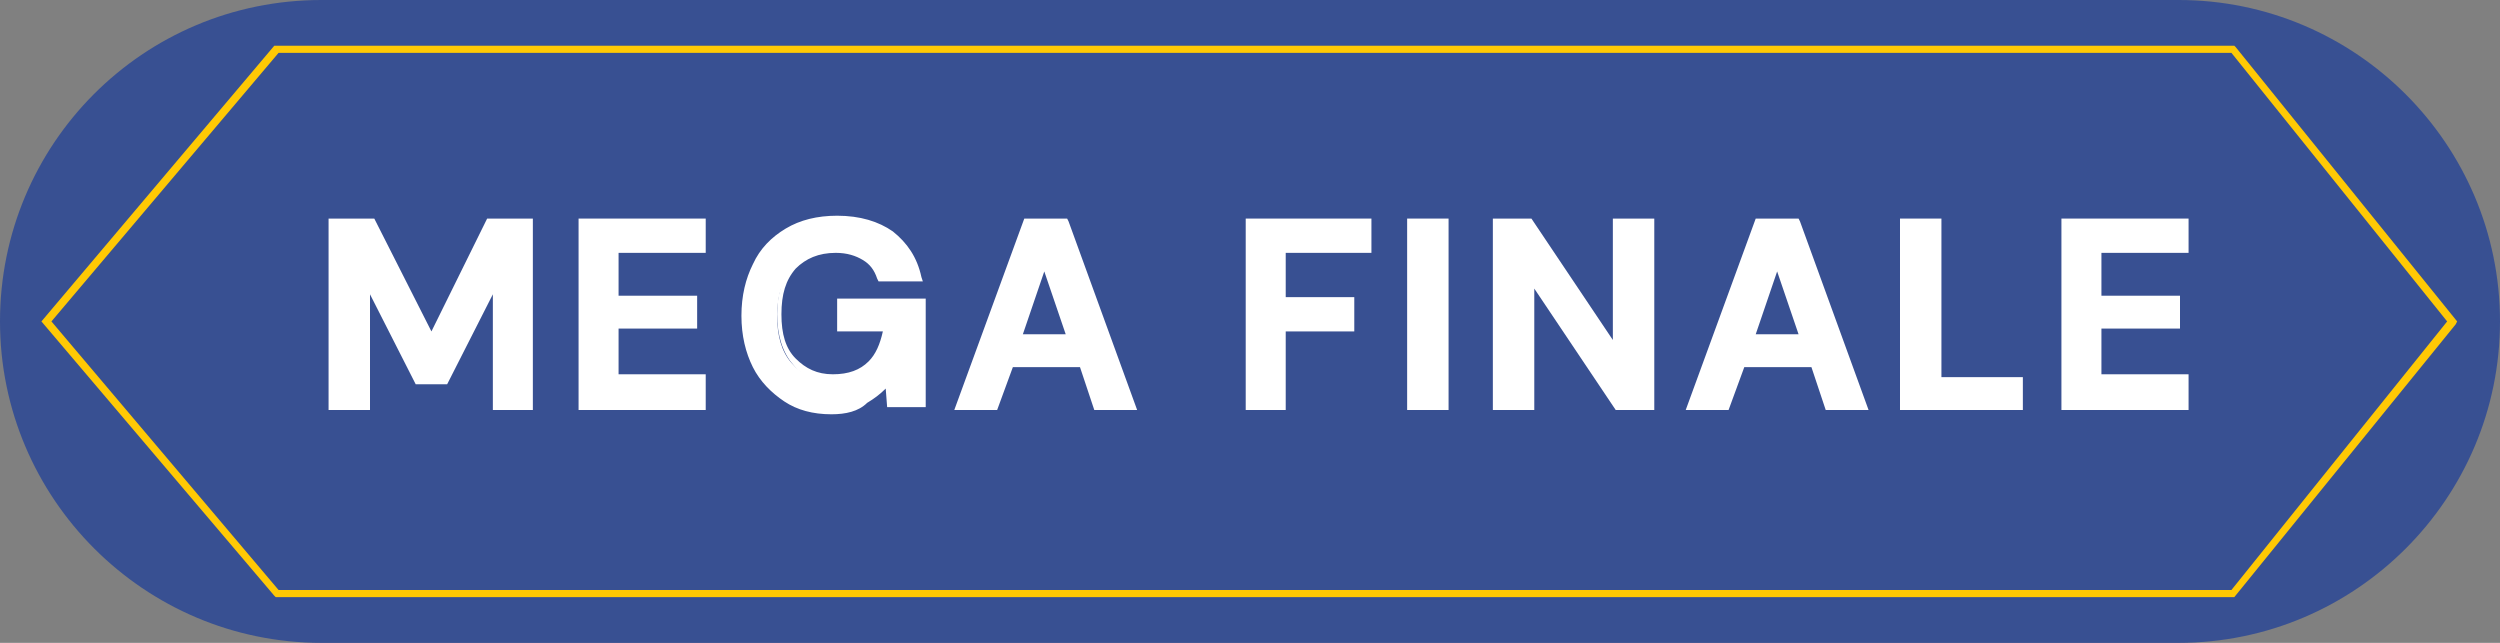 <svg width="175" height="45" viewBox="0 0 175 45" fill="none" xmlns="http://www.w3.org/2000/svg">
<rect x="0" y="0" width="175" height="45" fill="#808080" stroke="none"/>
<path d="M22.5 0H152.5C164.9 0 175 10.1 175 22.5C175 34.9 164.9 45 152.5 45H22.5C10.1 45 0 34.9 0 22.5C0 10.1 10 0 22.5 0Z" fill="#385092"/>
<path d="M156.4 41.8H19.3L19.2 41.7L2.9 22.5L19.2 3.2H156.4L156.5 3.3L172 22.5L171.9 22.7L156.4 41.8ZM19.5 41.3H156.2L171.3 22.5L156.2 3.7H19.5L3.6 22.5L19.5 41.3Z" fill="#FFC904"/>
<path d="M23.4 28.5V15.6H26.2L30.3 23.8L34.4 15.6H37.2V28.5H34.8V19.6L31.2 26.7H29.3L25.7 19.6V28.5H23.4Z" fill="white"/>
<path d="M37.4 28.7H34.5V20.6L31.3 26.9H29.1L25.9 20.6V28.7H23V15.3H26.2L30.2 23.2L34.1 15.3H37.3V28.7H37.4ZM35 28.2H36.9V15.8H34.5L30.3 24.3L26 15.8H23.6V28.2H25.5V18.5L29.5 26.4H31.1L35.1 18.5V28.2H35Z" fill="white"/>
<path d="M40.8 28.5V15.6H49.2V17.5H43.1V21H48.6V22.8H43.1V26.5H49.2V28.4H40.8V28.5Z" fill="white"/>
<path d="M49.5 28.7H40.5V15.3H49.4V17.7H43.3V20.7H48.8V23H43.3V26.2H49.4V28.7H49.5ZM41 28.2H48.9V26.8H42.8V22.6H48.3V21.3H42.8V17.3H48.9V15.9H41V28.2Z" fill="white"/>
<path d="M58.2 28.7C57 28.7 55.9 28.4 55 27.9C54.1 27.4 53.4 26.6 52.9 25.6C52.4 24.6 52.1 23.5 52.1 22.1C52.1 20.8 52.4 19.6 52.9 18.6C53.4 17.6 54.2 16.8 55.1 16.2C56.1 15.6 57.2 15.3 58.5 15.3C60 15.3 61.3 15.7 62.3 16.4C63.3 17.1 63.9 18.1 64.2 19.4H61.6C61.4 18.8 61 18.3 60.5 18C60 17.7 59.3 17.5 58.5 17.5C57.2 17.5 56.2 17.9 55.5 18.7C54.8 19.5 54.4 20.6 54.4 22.1C54.4 23.5 54.7 24.6 55.4 25.4C56.1 26.2 57 26.6 58.2 26.6C59.4 26.6 60.3 26.3 60.9 25.6C61.5 25 61.9 24.1 62 23.1H58.7V21.3H64.4V28.4H62.2L62 26.7C61.6 27.3 61.1 27.8 60.4 28.1C60 28.5 59.2 28.7 58.2 28.7Z" fill="white"/>
<path d="M58.2 29C56.9 29 55.8 28.7 54.9 28.1C54 27.5 53.2 26.7 52.7 25.7C52.2 24.7 51.9 23.5 51.9 22.1C51.9 20.7 52.2 19.5 52.7 18.5C53.2 17.4 54 16.6 55 16C56 15.4 57.2 15.1 58.6 15.1C60.2 15.1 61.5 15.5 62.5 16.2C63.5 17 64.2 18 64.5 19.4L64.6 19.7H61.5L61.4 19.5C61.2 18.9 60.9 18.5 60.4 18.2C59.9 17.9 59.3 17.7 58.5 17.7C57.3 17.7 56.4 18.1 55.7 18.8C55 19.6 54.7 20.6 54.7 22C54.7 23.4 55 24.4 55.7 25.1C56.4 25.8 57.2 26.2 58.3 26.2C59.4 26.2 60.2 25.9 60.8 25.3C61.3 24.8 61.6 24.1 61.8 23.2H58.6V20.9H64.8V28.5H62.1L62 27.2C61.6 27.6 61.2 27.9 60.7 28.2C60.1 28.8 59.2 29 58.2 29ZM58.6 15.6C57.3 15.6 56.2 15.9 55.3 16.4C54.4 16.9 53.7 17.7 53.2 18.7C52.7 19.7 52.4 20.8 52.4 22.1C52.4 23.4 52.6 24.5 53.1 25.4C53.6 26.3 54.3 27.1 55.1 27.6C56 28.1 57 28.4 58.2 28.4C59.1 28.4 59.9 28.2 60.5 27.9C61.1 27.6 61.6 27.1 62 26.6L62.4 26L62.6 28.2H64.3V21.6H59.1V22.9H62.4V23.2C62.3 24.3 61.9 25.2 61.3 25.8C60.7 26.5 59.7 26.8 58.5 26.8C57.2 26.8 56.2 26.4 55.5 25.5C54.8 24.7 54.4 23.5 54.4 22C54.4 20.5 54.8 19.3 55.5 18.5C56.2 17.6 57.3 17.2 58.7 17.2C59.6 17.2 60.3 17.4 60.8 17.7C61.3 18 61.7 18.5 61.9 19.1H64C63.7 18 63.1 17.2 62.2 16.5C61.3 15.9 60 15.6 58.6 15.6Z" fill="white"/>
<path d="M67.1 28.5L71.8 15.6H74.5L79.2 28.5H76.7L75.7 25.5H70.7L69.6 28.5H67.1ZM71.3 23.7H75L73.1 18.3L71.3 23.7Z" fill="white"/>
<path d="M79.6 28.7H76.6L75.6 25.7H70.9L69.8 28.7H66.8L71.7 15.3H74.7L74.8 15.5L79.6 28.7ZM76.9 28.2H78.9L74.4 15.8H72.1L67.5 28.2H69.4L70.5 25.2H75.9L76.9 28.2ZM75.4 23.9H70.9L73.1 17.5L75.4 23.9ZM71.6 23.4H74.6L73.1 19L71.6 23.4Z" fill="white"/>
<path d="M87.5 28.5V15.6H95.8V17.5H89.8V21.1H94.6V23H89.8V28.5H87.5Z" fill="white"/>
<path d="M90.1 28.7H87.2V15.3H96V17.7H90V20.8H94.8V23.2H90V28.7H90.1ZM87.7 28.2H89.6V22.7H94.4V21.3H89.6V17.2H95.6V15.8H87.8V28.2H87.7Z" fill="white"/>
<path d="M98.8 28.5V15.6H101.2V28.5H98.8Z" fill="white"/>
<path d="M101.4 28.7H98.5V15.3H101.4V28.7ZM99 28.2H100.9V15.8H99V28.2Z" fill="white"/>
<path d="M104.7 28.5V15.6H107.1L113.2 24.7V15.6H115.6V28.5H113.2L107.1 19.4V28.5H104.7Z" fill="white"/>
<path d="M115.8 28.7H113.1L107.4 20.2V28.7H104.5V15.3H107.2L112.9 23.8V15.3H115.8V28.7ZM113.3 28.2H115.3V15.8H113.4V25.5L106.9 15.8H104.9V28.2H106.8V18.5L113.3 28.2Z" fill="white"/>
<path d="M118.3 28.5L123 15.6H125.7L130.4 28.5H127.9L126.9 25.5H121.9L120.8 28.5H118.3ZM122.5 23.7H126.2L124.3 18.3L122.5 23.7Z" fill="white"/>
<path d="M130.8 28.7H127.8L126.8 25.7H122.1L121 28.7H118L122.9 15.3H125.9L126 15.5L130.8 28.7ZM128.1 28.2H130.1L125.5 15.8H123.2L118.7 28.2H120.6L121.7 25.2H127.1L128.1 28.2ZM126.6 23.9H122.1L124.3 17.5L126.6 23.9ZM122.9 23.4H125.9L124.4 19L122.9 23.4Z" fill="white"/>
<path d="M133.2 28.5V15.6H135.6V26.7H141.3V28.5H133.2Z" fill="white"/>
<path d="M141.6 28.7H133V15.3H135.9V26.4H141.6V28.7ZM133.5 28.2H141.1V26.9H135.4V15.8H133.5V28.2Z" fill="white"/>
<path d="M144.5 28.5V15.6H152.9V17.5H146.8V21H152.3V22.8H146.8V26.5H152.9V28.4H144.5V28.5Z" fill="white"/>
<path d="M153.2 28.7H144.3V15.3H153.2V17.7H147.1V20.7H152.6V23H147.1V26.2H153.2V28.7ZM144.7 28.2H152.6V26.8H146.5V22.6H152V21.3H146.5V17.3H152.6V15.9H144.7V28.2Z" fill="white"/>
</svg>
